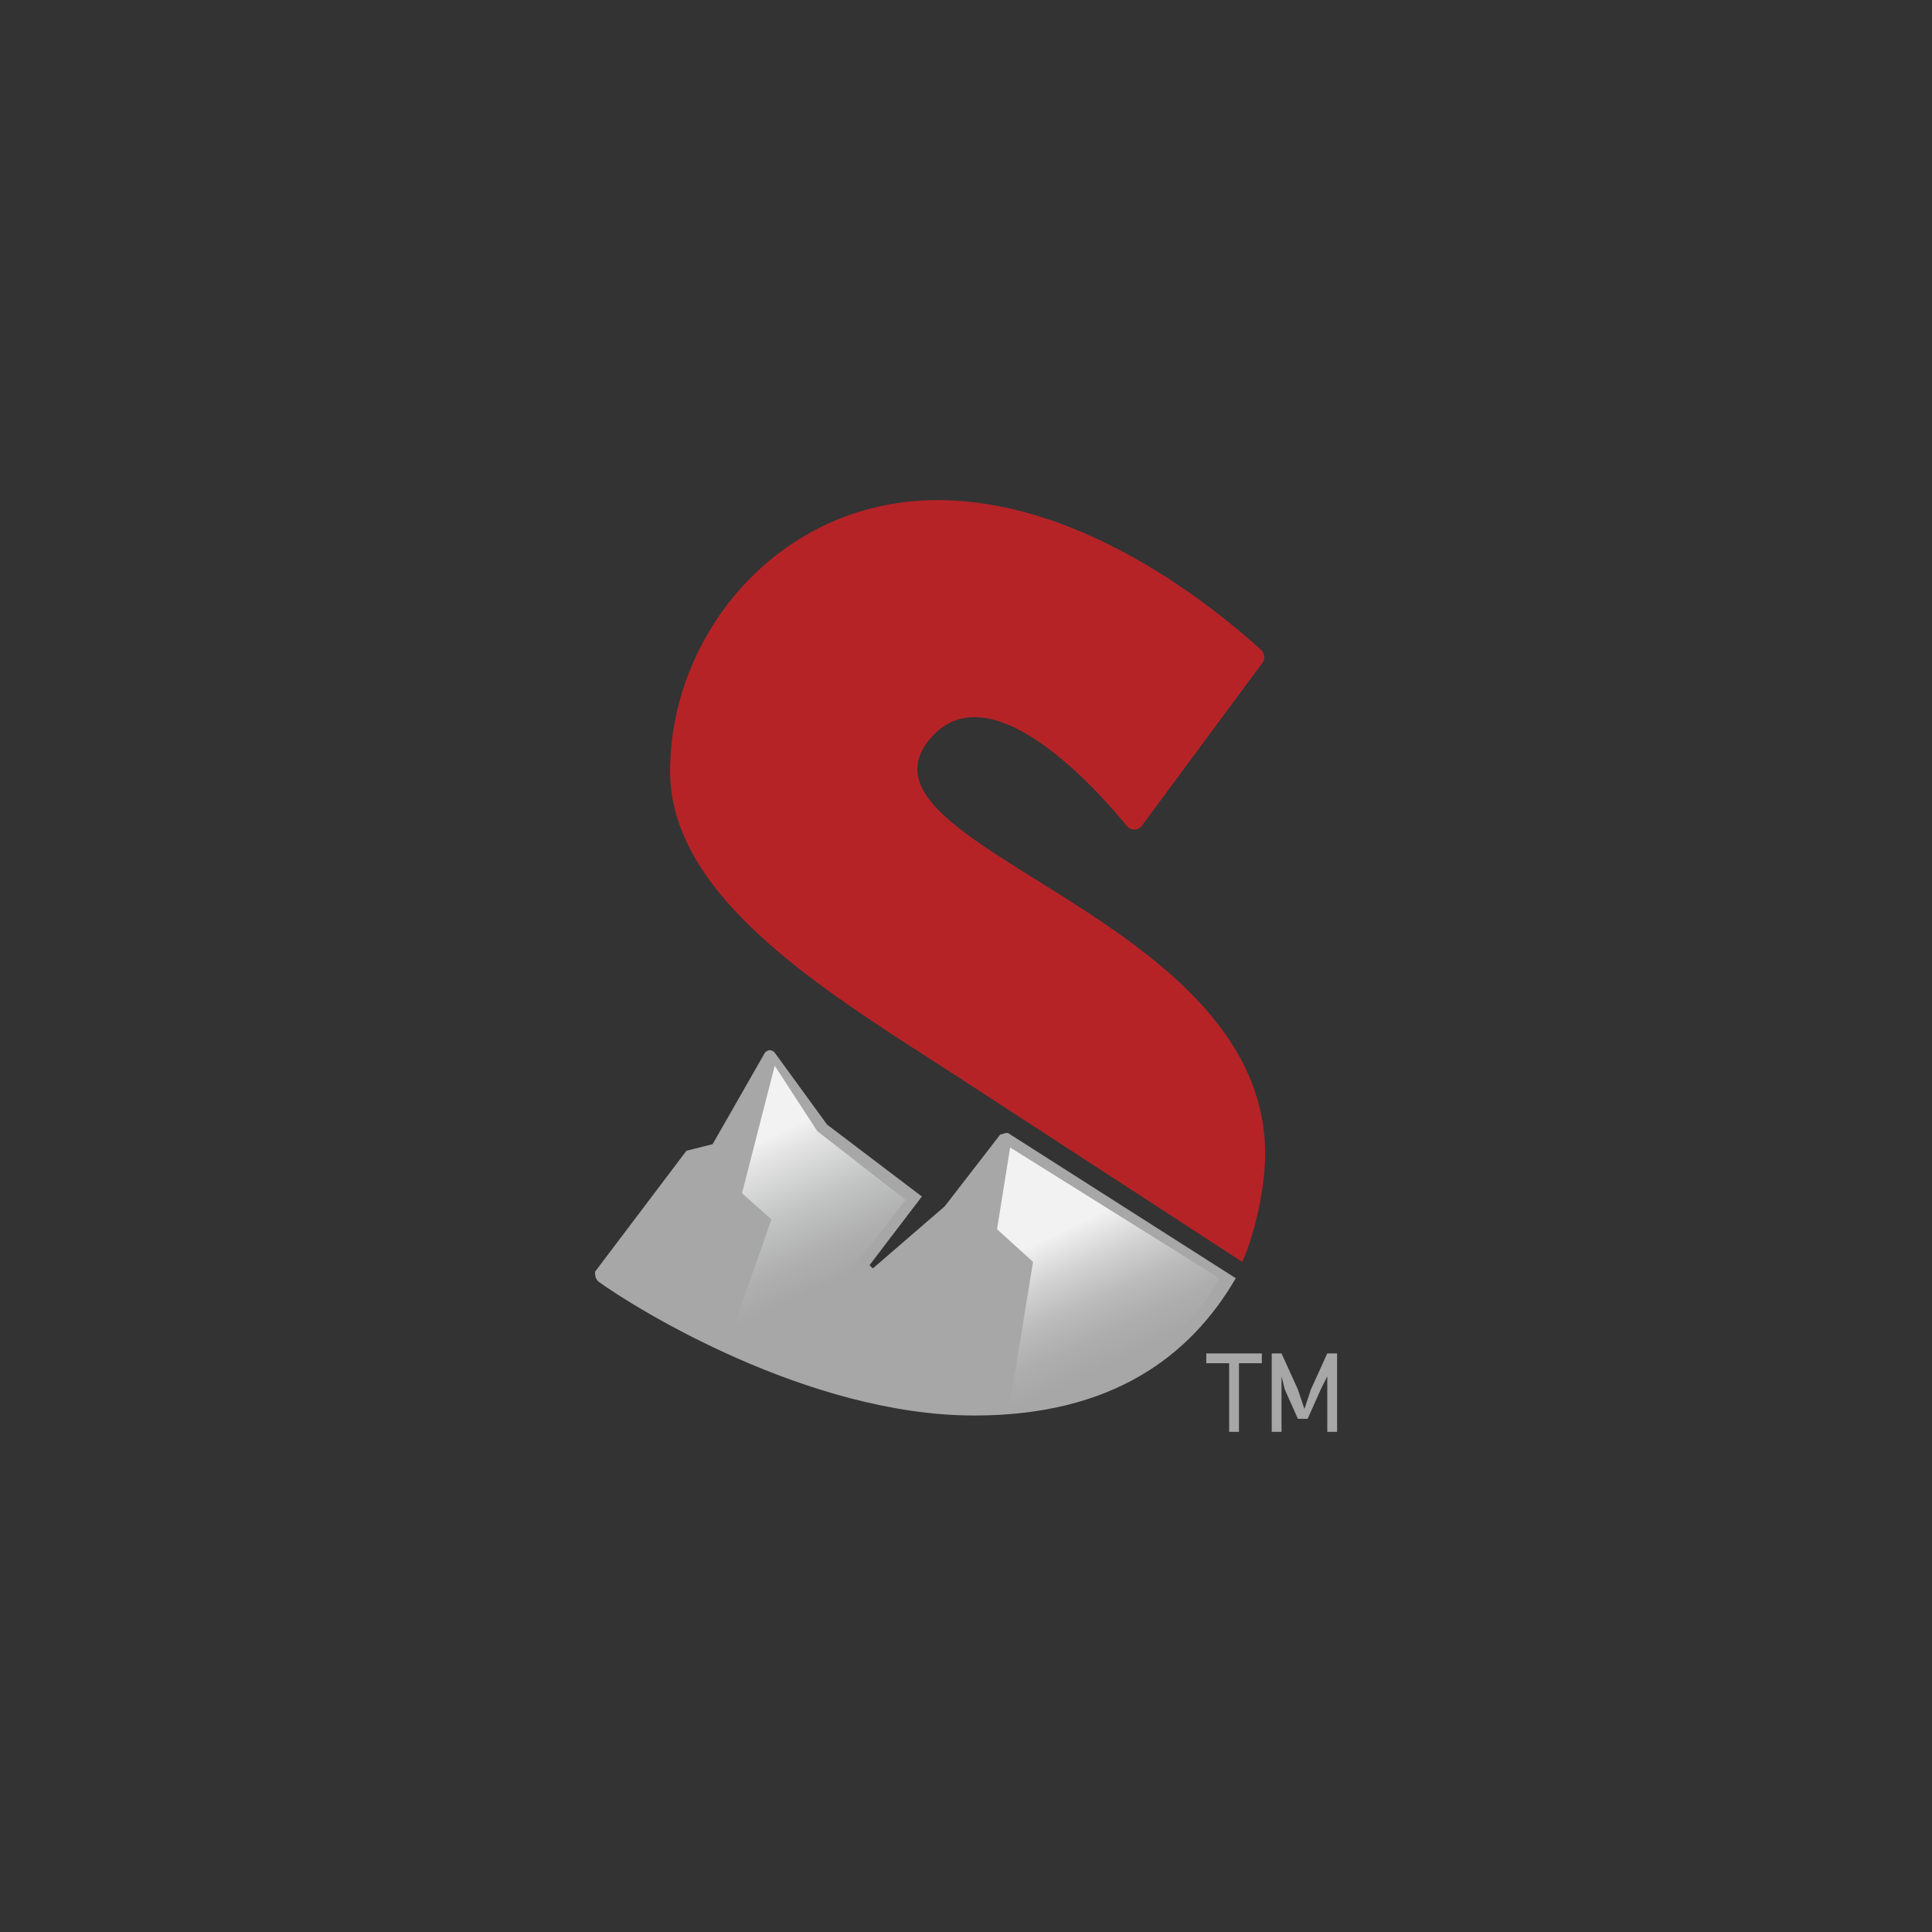 <svg id="Layer_1" data-name="Layer 1" xmlns="http://www.w3.org/2000/svg" xmlns:xlink="http://www.w3.org/1999/xlink" viewBox="0 0 1000 1000"><rect x="0" y="0" width="1000" height="1000" fill="#333333" stroke="none"/><defs><style>.cls-1{fill:#a8a7a8;}.cls-2{fill:url(#linear-gradient);}.cls-3{fill:url(#linear-gradient-2);}.cls-4{fill:#b62327;}</style><linearGradient id="linear-gradient" x1="391.99" y1="10685.26" x2="426.83" y2="10610.55" gradientTransform="matrix(1, 0, 0, -1, 0, 11276.11)" gradientUnits="userSpaceOnUse"><stop offset="0" stop-color="#f2f2f2"/><stop offset="0.13" stop-color="#e3e4e3"/><stop offset="0.5" stop-color="#c2c3c3"/><stop offset="0.8" stop-color="#afafb0"/><stop offset="1" stop-color="#a8a7a8"/></linearGradient><linearGradient id="linear-gradient-2" x1="-209.81" y1="10905.33" x2="-161.28" y2="10838.54" gradientTransform="matrix(0.98, 0.19, 0.19, -0.98, -1329.47, 11370.55)" gradientUnits="userSpaceOnUse"><stop offset="0" stop-color="#f2f2f2"/><stop offset="0" stop-color="#f1f1f1"/><stop offset="0.25" stop-color="#d2d2d2"/><stop offset="0.48" stop-color="#bbb"/><stop offset="0.7" stop-color="#adadae"/><stop offset="0.89" stop-color="#a8a7a8"/></linearGradient></defs><path class="cls-1" d="M517.77,587.16,489,624.38l-37.22,32.15-1.7-1.69,27.08-35.53-49.07-37.23L401,544.86q-2.55-2.55-5.08,0l-27.07,47.37-13.54,3.39L308,658.22c0,1.69,0,3.39,1.69,5.08,18.62,13.54,108.3,69.37,194.59,69.37,71.07,0,111.68-30.45,135.36-71.06L522.84,587.16C521.15,585.46,519.46,587.16,517.77,587.16Z"/><path class="cls-2" d="M401,551.62l-16.93,66,15.23,13.54-22,62.61c22,10.15,47.37-16.92,67.68-42.31C458.54,634.53,468.7,621,468.7,621L423,585.46Z"/><path class="cls-3" d="M522.84,593.93l-6.77,42.3,18.62,16.92L522.84,725.9c81.22-6.76,108.29-64.29,108.29-64.29Z"/><path class="cls-4" d="M502.54,561.78,643,653.15c6.77-15.23,11.84-38.92,11.84-55.84,0-121.83-211.5-157.36-176-211.51,30.46-44,89.68,23.69,104.91,42.3a5.12,5.12,0,0,0,6.76,0l62.61-84.6a5.15,5.15,0,0,0,0-6.77c-16.92-15.22-89.68-79.52-170.9-77.83-79.52,1.69-135.36,69.37-135.36,140.44C346.87,468.71,438.24,519.47,502.54,561.78Z"/><path class="cls-1" d="M641.29,705.6v35.53h-5.08V705.6H624.37v-5.08h28.76v5.08Z"/><path class="cls-1" d="M687,741.13V712.37h0l-3.38,6.77-6.77,15.22h-5.08L665,719.14l-1.69-6.77h0v28.76h-5.07V700.52h5.07l8.46,18.62,3.39,10.15h0l3.38-10.15L687,700.52h5.08v40.61Z"/></svg>